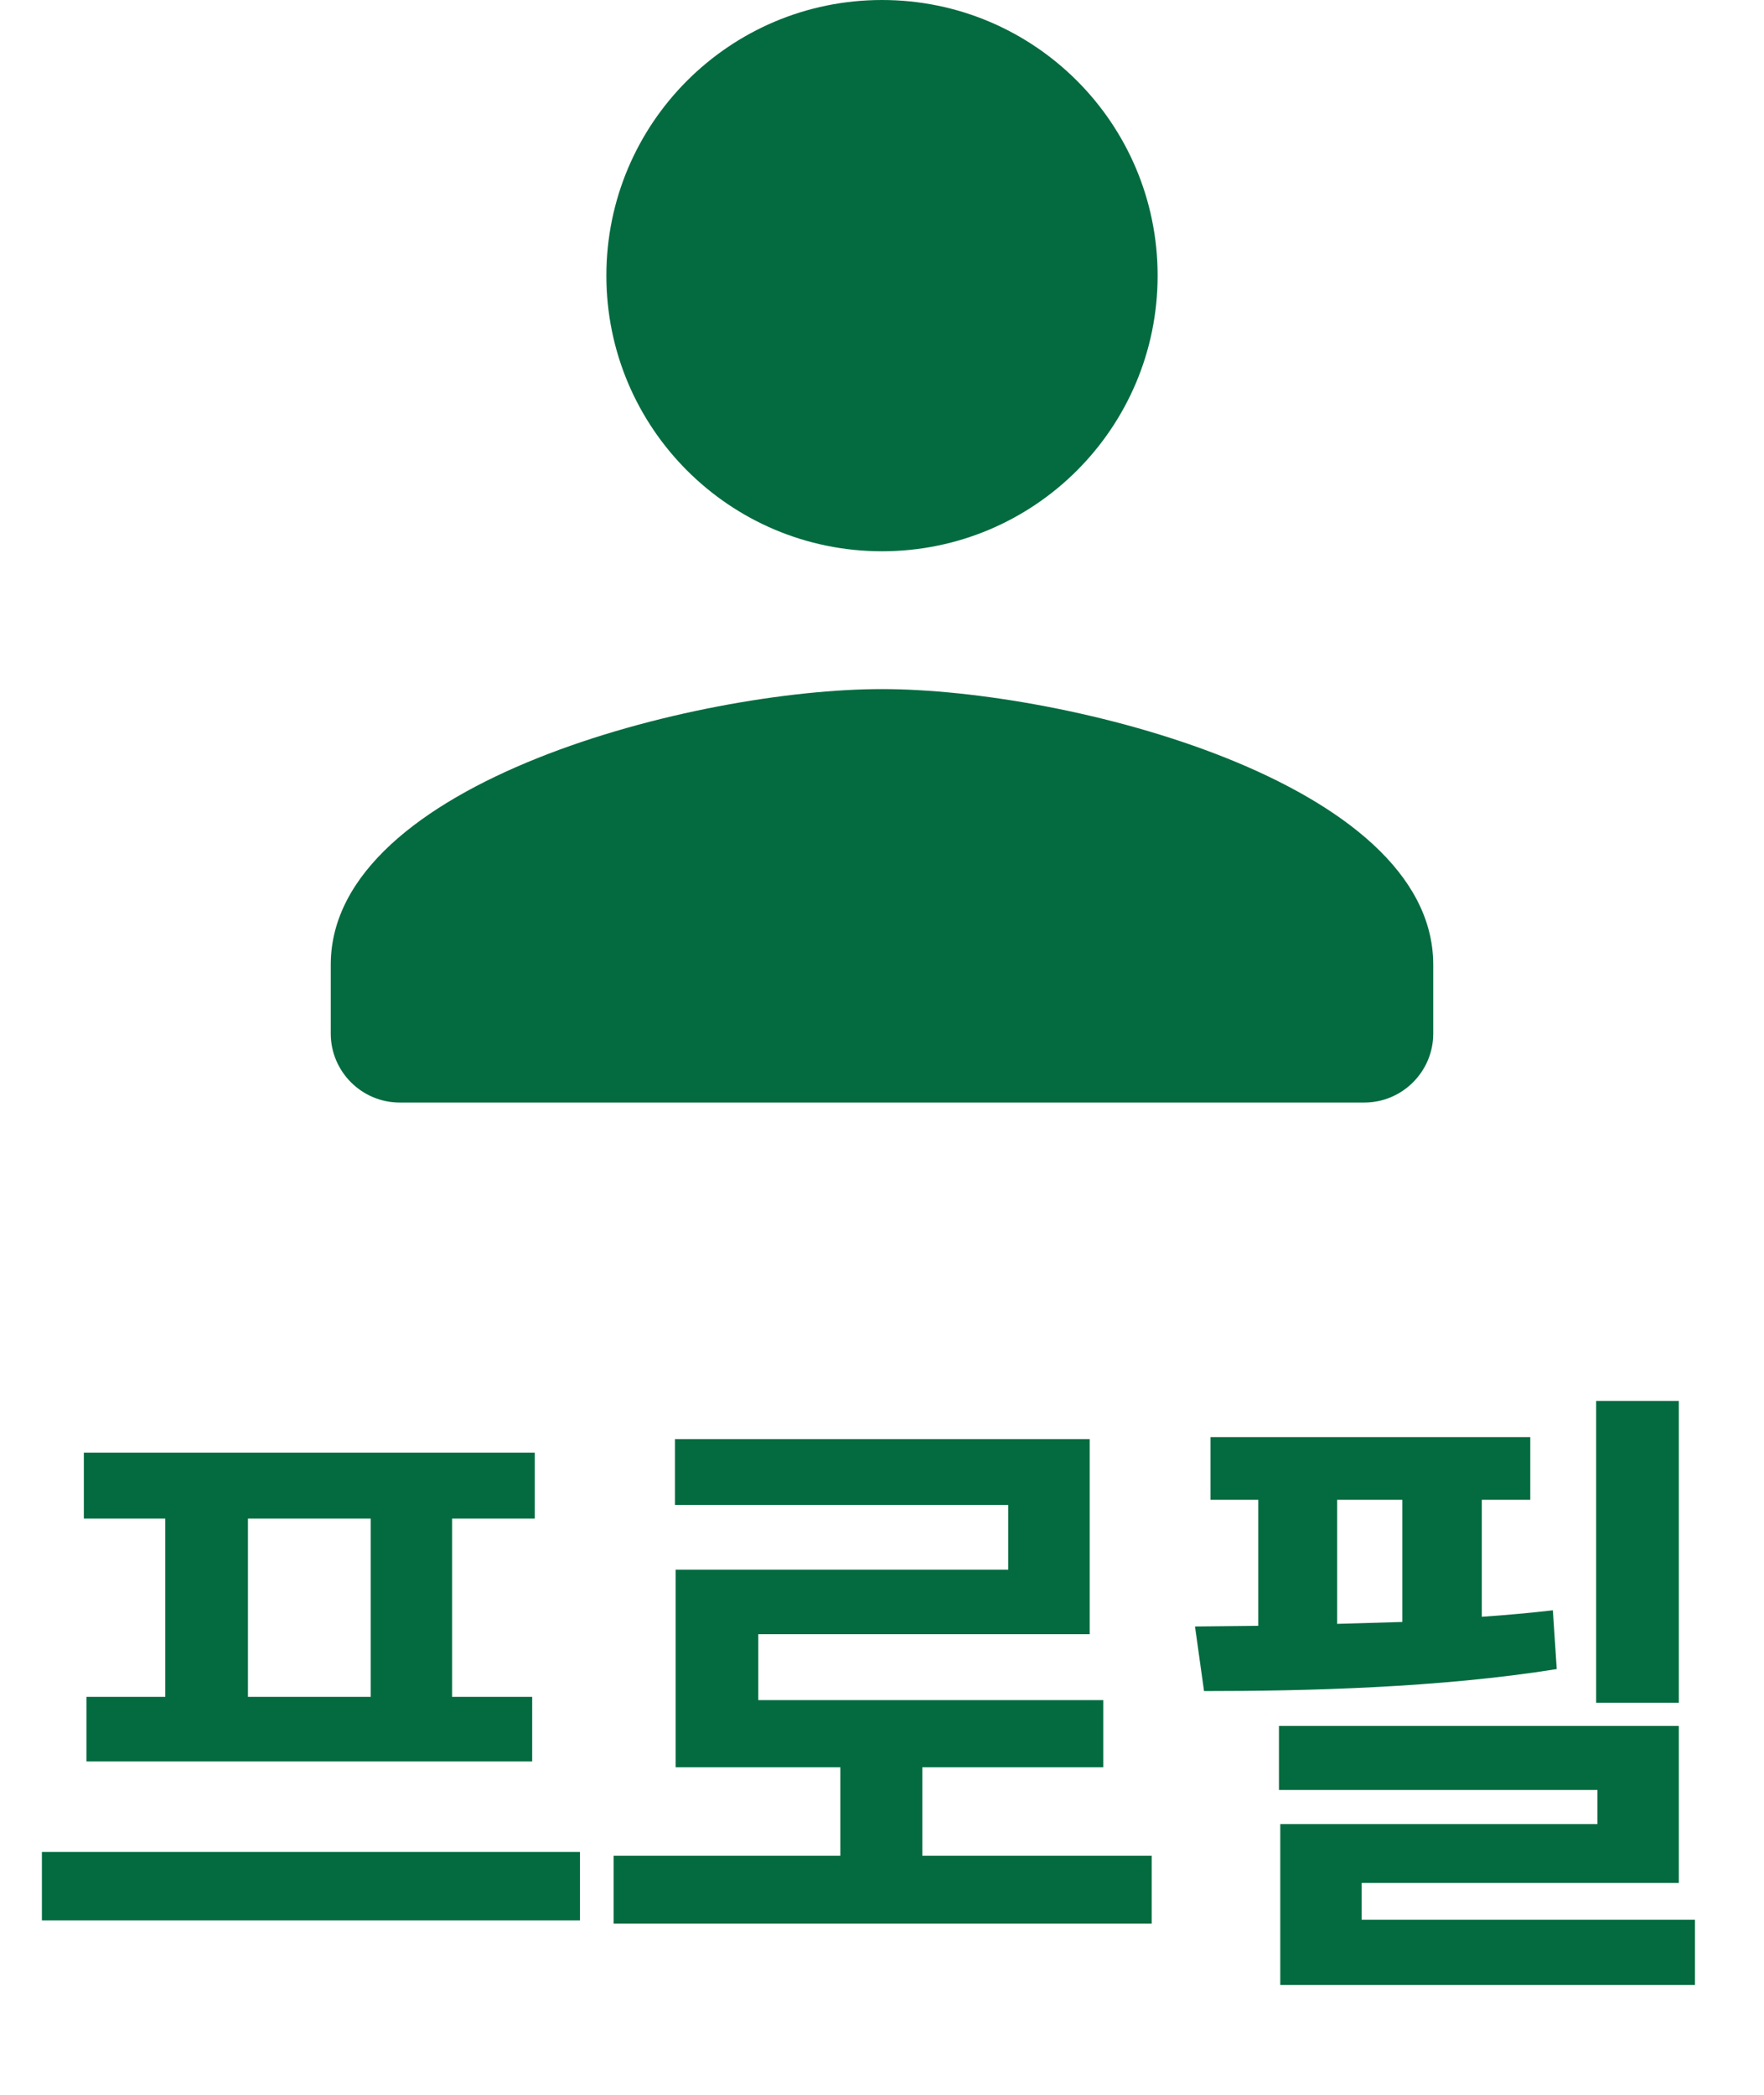 <svg width="32" height="38" viewBox="0 0 32 38" fill="none" xmlns="http://www.w3.org/2000/svg">
<path d="M16 10C18.762 10 21 7.763 21 5C21 2.237 18.762 0 16 0C13.238 0 11 2.237 11 5C11 7.763 13.238 10 16 10ZM16 12.5C12.662 12.5 6 14.175 6 17.5V18.75C6 19.438 6.562 20 7.25 20H24.75C25.438 20 26 19.438 26 18.75V17.5C26 14.175 19.337 12.5 16 12.5Z" fill="#046B40"/>
<path d="M10.521 33.594V34.836H0.76V33.594H10.521ZM9.701 26.352V27.547H8.201V30.781H9.654V31.953H1.568V30.781H2.998V27.547H1.521V26.352H9.701ZM4.498 30.781H6.725V27.547H4.498V30.781ZM20.893 33.664V34.895H11.131V33.664H15.244V32.059H12.256V28.473H18.291V27.301H12.244V26.105H19.768V29.645H13.756V30.84H20.014V32.059H16.732V33.664H20.893ZM30.455 25.414V30.887H28.955V25.414H30.455ZM30.455 31.309V34.156H24.701V34.824H30.748V36.008H23.225V33.09H28.979V32.469H23.201V31.309H30.455ZM27.76 26.07V27.207H26.881V29.328C27.32 29.299 27.754 29.258 28.17 29.211L28.24 30.277C26.119 30.617 23.693 30.676 21.842 30.676L21.678 29.504L22.826 29.492V27.207H21.959V26.07H27.76ZM24.256 29.457L25.439 29.422V27.207H24.256V29.457Z" fill="#046B40"/>
</svg>
